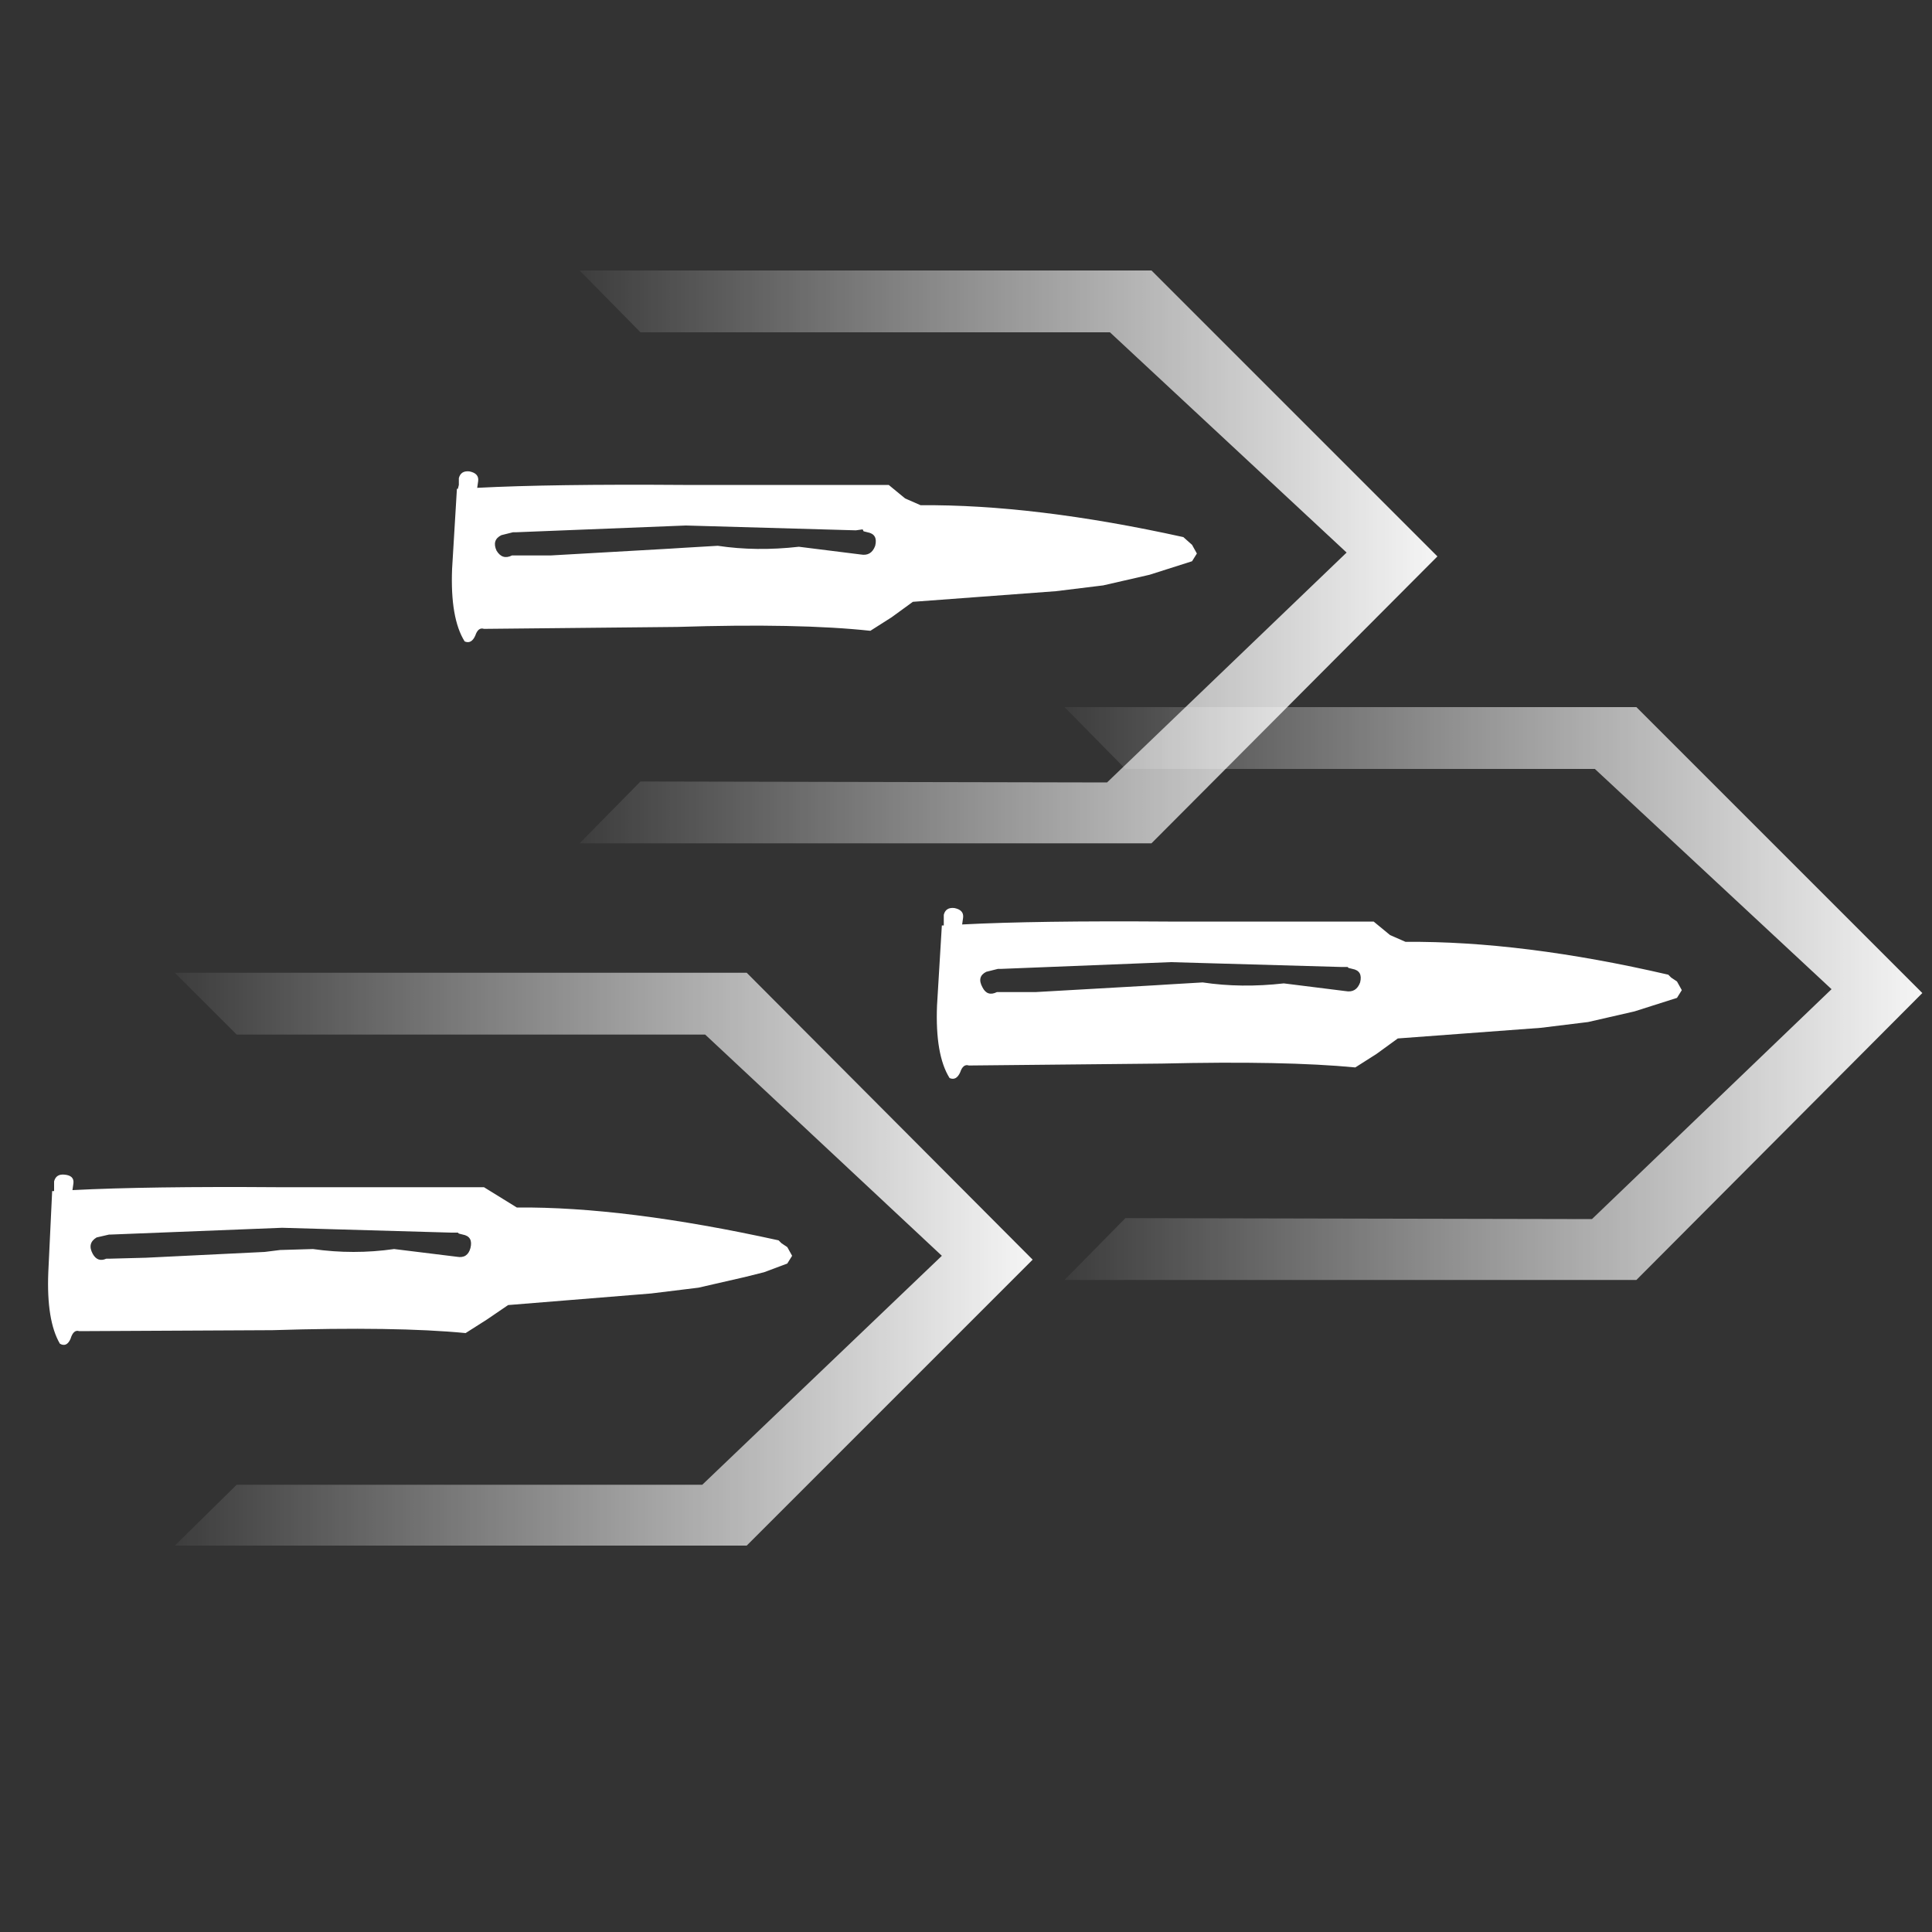 <?xml version="1.1" encoding="UTF-8"?><svg xmlns="http://www.w3.org/2000/svg" xmlns:xlink="http://www.w3.org/1999/xlink" version="2.0" width="100pt" height="100pt" viewBox="0 0 2000 2000" clip-rule="evenodd" fill-rule="evenodd" preserveAspectRatio="none"><rect x="0" y="0" width="2000" height="2000" fill="#333333" stroke="none"/><path d="M534 551h-3l-12 3q-10 5-5 16 6 10 16 5h40l123-7 16-1 34-2q40 6 84 1l64 8q11 2 15-9 3-12-8-14l-4-1-1-2-7 1-176-5-176 7m-39-53-1 7q77-4 213-3H920l17 14 16 7q118-1 272 33l9 8 5 9-5 8-44 14-48 11-49 6-148 11-22 16-22 14q-74-8-200-4l-200 2q-6-2-9 7-4 9-11 6-15-24-13-75l5-83h1l1-4v-7q2-8 11-7 10 2 9 10" fill="#fff"/><path d="M663 344l-63-64h592l296 296-296 297H600l63-64 483 1 248-238-245-228H663" fill="url(#A)"/><path d="M1422 954l17 14 16 7q121-1 272 34l3 3 6 4 5 9-5 8-44 14-48 11-49 6-148 11-22 16-22 14q-73-7-200-4l-200 2q-6-2-9 7-4 9-11 6-15-24-13-75l5-83h2V947q2-8 11-7 10 2 9 10l-1 7q77-4 213-3h213m-27 47h-7l-176-5-176 7h-3l-12 3q-10 5-4 16 5 10 15 5h40l123-7 16-1 34-2q40 6 84 1l64 8q11 2 15-9 3-12-8-14l-4-1-1-1" fill="#fff"/><path d="M1651 796H1165l-63-64h592l296 296-296 297H1102l63-64 483 1 248-238-245-228" fill="url(#B)"/><path d="M56 1233v-10q2-8 11-7 10 1 9 9l-1 7q78-4 213-3H501l34 21q112-1 271 34l3 3 6 4 5 9-5 8-24 9-20 5-48 11-49 6-148 12-22 15-22 14q-72-7-200-3l-200 1q-6-2-9 8-4 9-11 5-14-24-12-74l4-84h2m218 63 16-2 34-1q42 6 84 0l65 8q11 2 14-9 3-12-8-14l-4-1-1-1h-7l-175-5-177 7h-2l-13 3q-10 6-4 17 5 9 14 5h3l38-1 123-6" fill="#fff"/><path d="M730 1071H245l-64-64H773l296 297-296 296H181l64-63H727l248-237-245-229" fill="url(#C)"/><defs><linearGradient id="A" x1="-16384" x2="16384" gradientUnits="userSpaceOnUse" gradientTransform="matrix(.03 0 0-.03 1044 576)"><stop offset="0" stop-color="#fff" stop-opacity="0"/><stop offset="1" stop-color="#fff"/></linearGradient><linearGradient id="B" x1="-16384" x2="16384" gradientUnits="userSpaceOnUse" gradientTransform="matrix(.03 0 0-.03 1546 1028)"><stop offset="0" stop-color="#fff" stop-opacity="0"/><stop offset="1" stop-color="#fff"/></linearGradient><linearGradient id="C" x1="-16384" x2="16384" gradientUnits="userSpaceOnUse" gradientTransform="matrix(.03 0 0-.03 625 1304)"><stop offset="0" stop-color="#fff" stop-opacity="0"/><stop offset="1" stop-color="#fff"/></linearGradient></defs></svg>